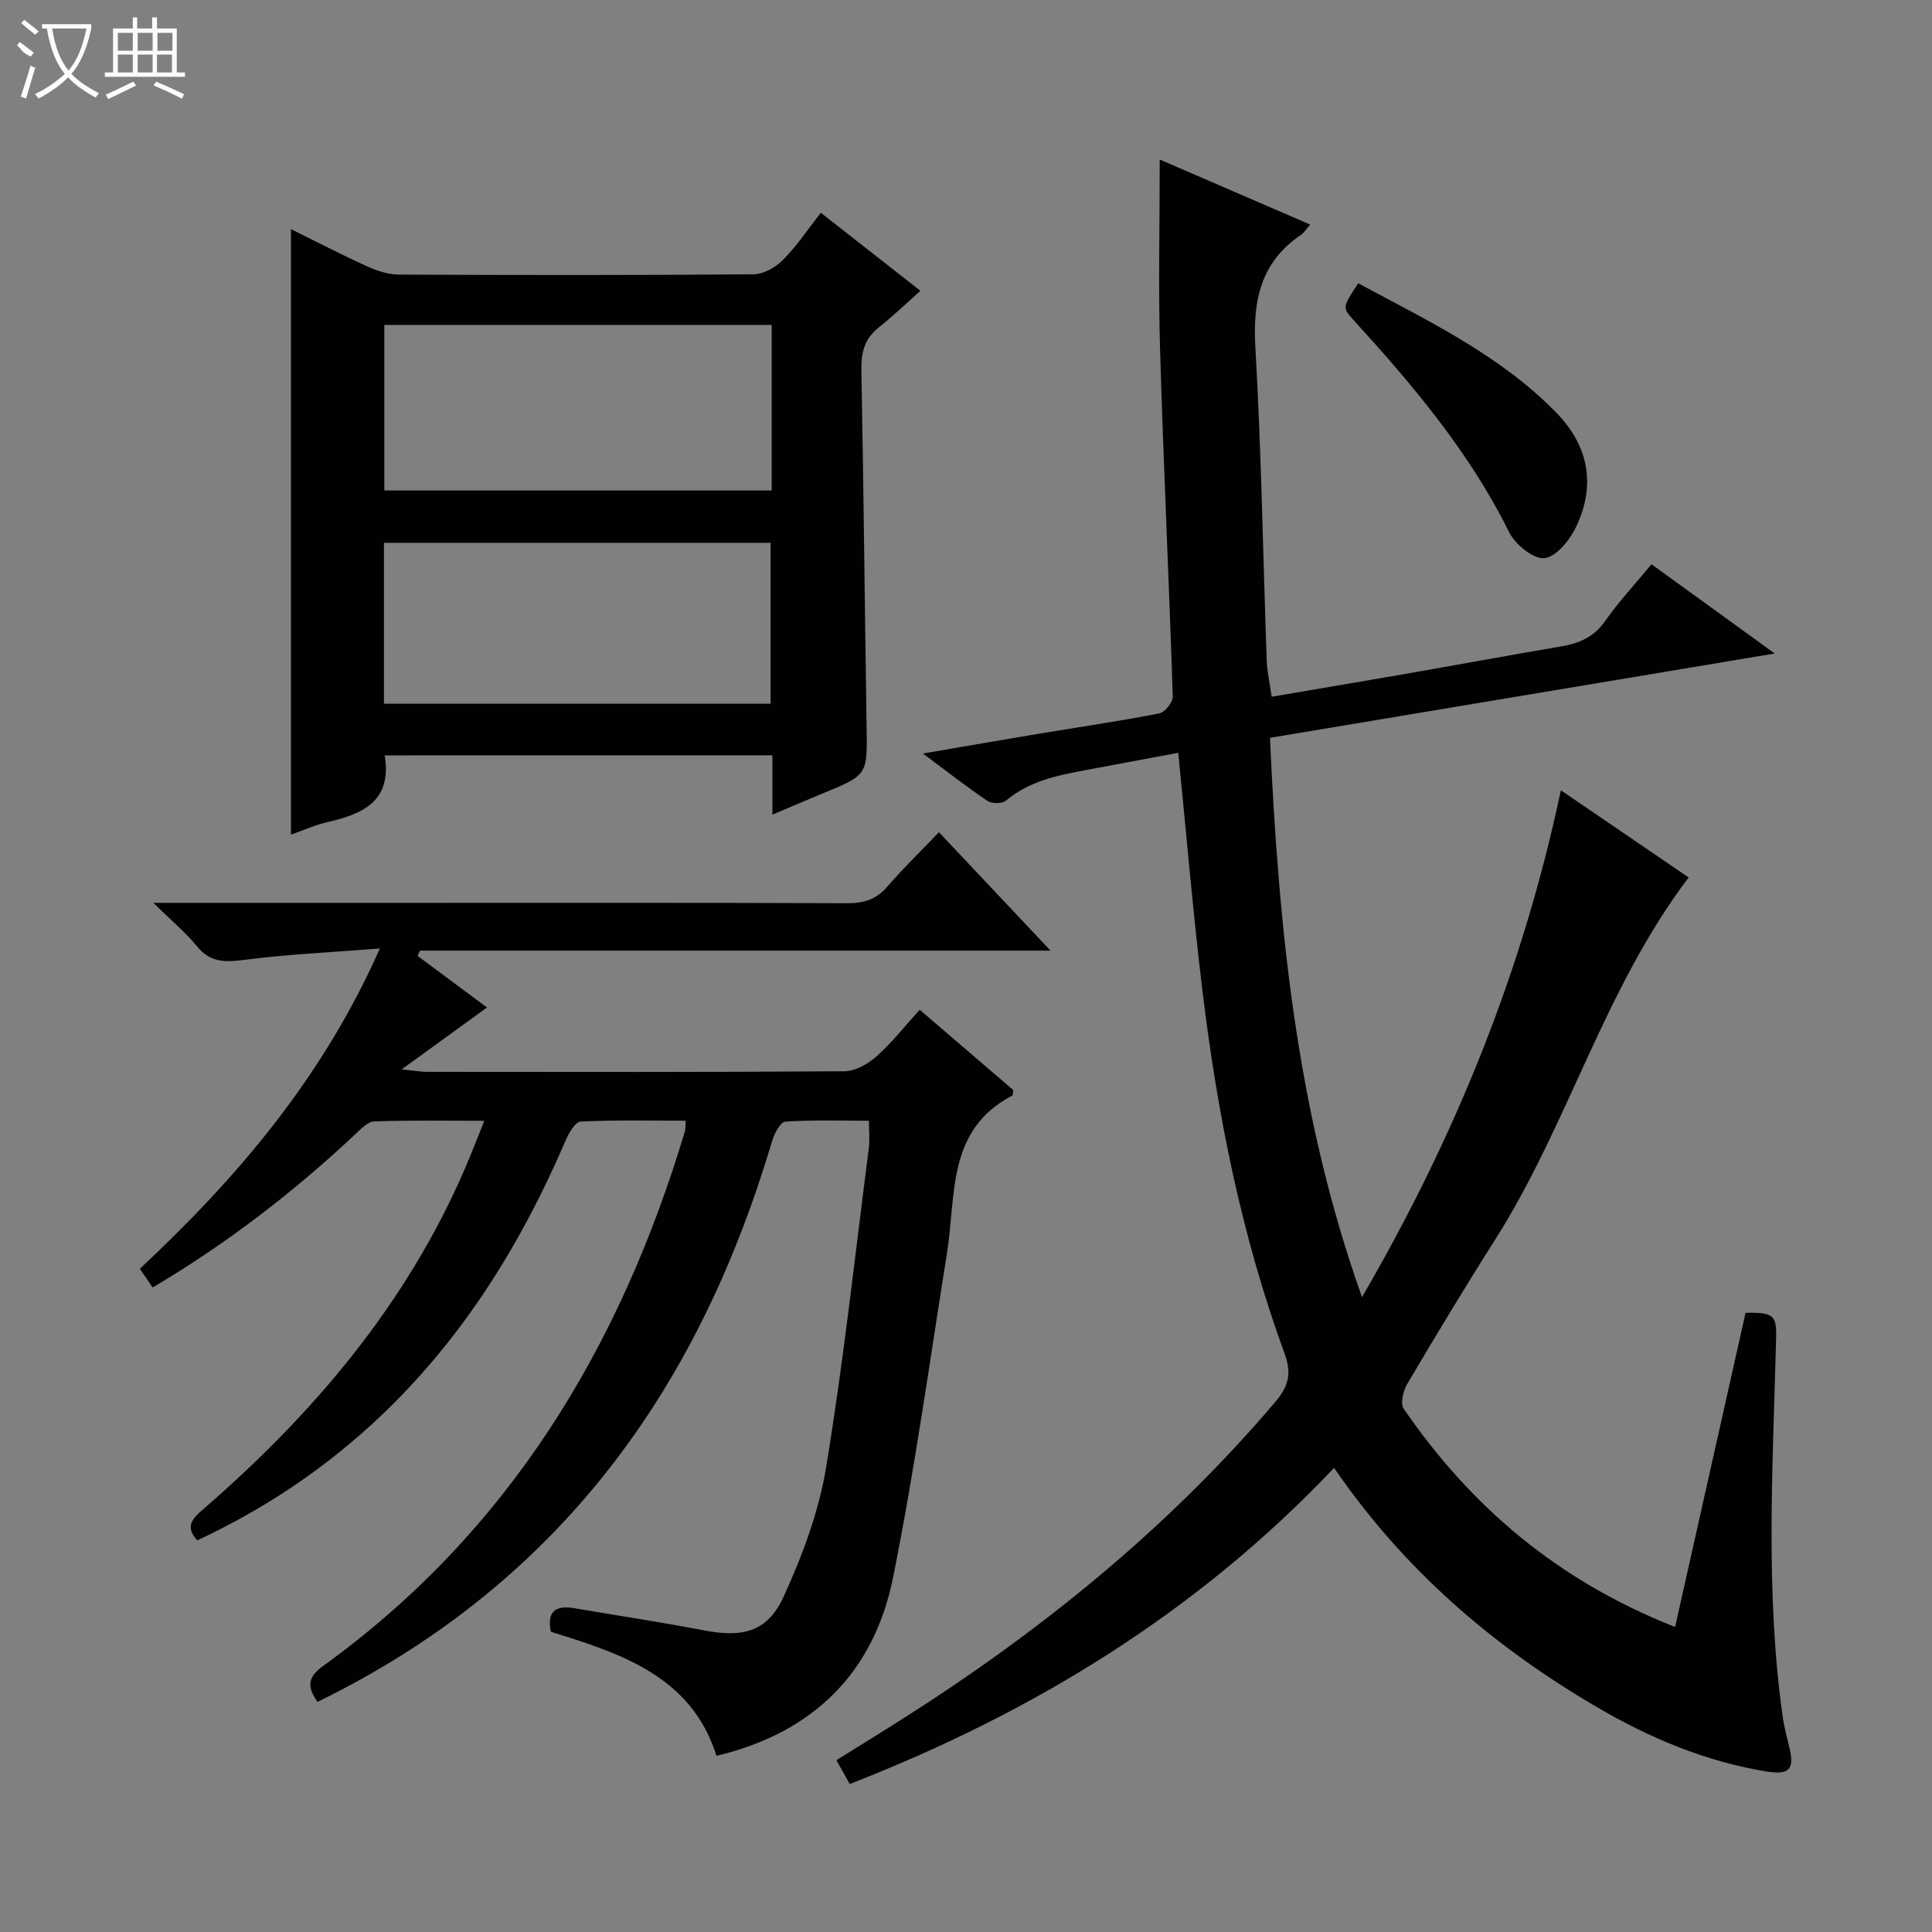 <svg enable-background="new 0 0 400 400" viewBox="0 0 400 400" xmlns="http://www.w3.org/2000/svg"><rect x="0" y="0" width="400" height="400" fill="#808080" stroke="none"/><g fill="#010102"><path d="m281.99 268.56c19.43-33.43 33.29-67.71 41.17-104.94 9.12 6.22 17.75 12.11 26.46 18.05-17.49 23.04-24.91 51.14-40.14 75.1-6.24 9.82-12.24 19.8-18.16 29.82-.83 1.4-1.43 4.02-.7 5.08 13.91 20.24 31.86 35.59 56.19 45.18 4.91-21.9 9.75-43.46 14.59-65.04 6.83-.19 6.43.98 6.27 7.32-.67 25.44-2.16 50.94 1.42 76.32.32 2.29.97 4.54 1.48 6.81.93 4.12-.27 5.25-4.84 4.51-12.64-2.08-24.18-6.92-35.21-13.39-21.4-12.54-39.8-28.32-54.31-49.47-28.36 29.92-62.24 50.63-100.28 65.45-.91-1.62-1.7-3.03-2.76-4.93 4.69-2.93 9.3-5.76 13.87-8.67 28.69-18.24 54.84-39.45 76.95-65.45 2.79-3.29 3.5-5.9 1.96-10.1-8.89-24.27-13.9-49.49-17-75.08-1.95-16.15-3.31-32.36-5.01-49.27-6.3 1.18-12.73 2.38-19.16 3.58-5.88 1.1-11.68 2.27-16.49 6.31-.79.66-2.94.69-3.83.08-4.24-2.85-8.26-6.01-13.38-9.82 8.7-1.49 16.29-2.82 23.89-4.08 8.36-1.39 16.74-2.61 25.06-4.23 1.15-.22 2.82-2.32 2.78-3.51-.77-23.94-1.93-47.87-2.63-71.81-.38-12.95-.07-25.91-.07-39.35 9.83 4.25 20.31 8.78 31.14 13.46-.81.93-1.24 1.69-1.88 2.12-8.39 5.68-10.02 13.65-9.46 23.32 1.25 21.59 1.58 43.23 2.35 64.85.08 2.29.61 4.56 1.03 7.47 9.33-1.59 18.43-3.12 27.53-4.7 10.79-1.88 21.57-3.88 32.37-5.71 3.74-.63 6.78-1.91 9.11-5.22 2.84-4.05 6.24-7.7 9.62-11.8 8.29 6 16.3 11.8 25.52 18.48-35.54 5.94-69.67 11.64-104.51 17.46 1.81 39.09 5.43 77.56 19.06 115.8z"/><path d="m31.75 186.93h50.65c31 0 62-.05 93 .07 3.43.01 5.99-.76 8.28-3.4 3.26-3.77 6.85-7.26 10.72-11.3 7.73 8.21 15.07 16 23.1 24.52-44.16 0-87.35 0-130.55 0-.16.36-.32.72-.49 1.09 4.69 3.48 9.37 6.96 14.37 10.68-5.61 4.07-11.05 8.01-17.66 12.81 2.75.28 3.97.51 5.18.51 28.83.02 57.67.09 86.5-.12 2.25-.02 4.87-1.52 6.64-3.1 3.2-2.85 5.88-6.28 8.93-9.63 6.64 5.7 13.06 11.22 19.37 16.63-.11.6-.07 1.06-.23 1.15-13.59 7.09-11.58 20.6-13.49 32.55-3.58 22.43-6.69 44.96-11.17 67.21-3.96 19.67-16.51 32.17-36.56 36.92-5.17-16.42-19.65-21.15-34.29-25.68-.87-4.2.96-5.54 4.85-4.88 8.99 1.53 18.01 2.9 26.96 4.61 7.9 1.51 13.02.31 16.36-6.96 3.9-8.5 7.29-17.58 8.81-26.76 3.61-21.94 6.01-44.08 8.85-66.14.21-1.63.03-3.31.03-5.67-5.83 0-11.61-.2-17.35.19-1 .07-2.24 2.47-2.7 4-5.81 19.53-13.69 38.14-24.79 55.28-17.35 26.78-40.59 46.84-69.33 60.84-2.15-3.07-2.14-5.06 1.15-7.43 38.46-27.74 61.51-65.98 74.92-110.71.14-.46.07-.98.15-2.18-7.31 0-14.54-.17-21.75.18-1.09.05-2.42 2.32-3.06 3.81-9.63 22.44-22.38 42.72-40.6 59.26-10.68 9.69-22.59 17.53-35.71 23.63-2.47-2.7-1.22-4.33 1.1-6.33 22.92-19.82 42.16-42.5 54.31-70.61 1.31-3.02 2.48-6.1 4.02-9.92-8.01 0-15.41-.14-22.8.13-1.35.05-2.78 1.59-3.95 2.69-12.78 11.98-26.57 22.61-41.91 31.69-.98-1.42-1.8-2.61-2.66-3.87 20.22-18.92 37.82-39.51 49.7-66.32-10.13.8-19.19 1.21-28.15 2.37-3.95.51-6.96.55-9.7-2.8-2.4-2.93-5.34-5.37-9.05-9.01z"/><path d="m79.65 156.39c1.56 9.56-4.59 12.15-11.93 13.84-2.55.59-4.99 1.7-7.48 2.57 0-41.71 0-83.18 0-125.36 5.43 2.68 10.53 5.33 15.76 7.7 2.05.93 4.38 1.7 6.59 1.71 24.48.12 48.97.15 73.45-.06 2.07-.02 4.57-1.46 6.1-3.01 2.79-2.79 5-6.15 7.8-9.73 6.69 5.24 13.15 10.3 20.63 16.16-3.19 2.82-5.81 5.36-8.65 7.6-2.91 2.3-3.64 5.13-3.58 8.73.46 24.63.7 49.26 1.08 73.89.16 10.02.24 10.01-9.07 13.83-3.19 1.31-6.35 2.68-10.43 4.41 0-2.64 0-4.54 0-6.44 0-1.82 0-3.64 0-5.85-26.89.01-53.57.01-80.27.01zm80.12-89.12c-26.97 0-53.52 0-80.2 0v34.28h80.2c0-11.5 0-22.62 0-34.28zm-.22 78.43c0-11.39 0-22.42 0-33.32-26.93 0-53.48 0-80.06 0v33.32z"/><path d="m281.21 58.65c14.58 7.87 29.32 14.85 40.91 26.69 6.79 6.92 8.33 15.02 4.21 23.71-1.3 2.74-4.14 6.26-6.58 6.51-2.28.24-6.04-2.84-7.3-5.38-8.21-16.58-19.95-30.46-32.26-43.97-2.31-2.55-2.23-2.62 1.02-7.56z"/></g><path d="m6.4 11.7c-2-.8-1.9-1.6-2.9-2.3l.6-.7c.9.7 1.9 1.4 2.9 2.2zm-2.1 8.3c.7-2.1 1.4-4.2 2-6.4.2.1.6.3 1 .4-.7 2.3-1.3 4.4-1.9 6.4zm3-12.8c-1.1-.9-2.1-1.7-2.9-2.4l.6-.7c1 .8 2 1.5 3 2.4zm1.4-1.3v-.9h10.2v.9c-.9 4.2-2.3 7.3-4.1 9.4 1.3 1.4 3.2 2.7 5.7 4-.2.2-.4.5-.7.9-2.5-1.4-4.4-2.7-5.7-4.2-1.4 1.5-3.5 3-6.1 4.4 0 0 0 0-.1-.1-.3-.4-.5-.7-.7-.8 2.7-1.3 4.7-2.8 6.2-4.2-1.8-2.2-3-5.3-3.7-9.4zm9.2 0h-7.1c.6 3.8 1.7 6.7 3.4 8.7 1.7-2 2.9-4.8 3.7-8.7z" fill="#fbfcfa"/><path d="m31.6 3.6h.9v2.3h4.1v9.1h1.7v.9h-16.6v-.9h1.7v-9.1h4.1v-2.3h.9v2.3h3.1v-2.3zm-4 13.3.6.8c-1.9.9-3.8 1.9-5.8 2.8-.2-.3-.3-.6-.5-.9 2-.9 3.9-1.8 5.7-2.7zm-3.2-10.1v3.7h3.1v-3.7zm0 4.5v3.7h3.1v-3.7zm4.1-4.5v3.7h3.1v-3.7zm0 4.5v3.7h3.1v-3.7zm9.1 9.1c-2.1-1.1-4.1-2-5.8-2.7l.5-.8c2.2.9 4.1 1.8 5.8 2.6l-.4.9zm-1.9-13.6h-3.1v3.7h3.1zm-3.2 4.5v3.7h3.1v-3.7z" fill="#fbfcfa"/></svg>